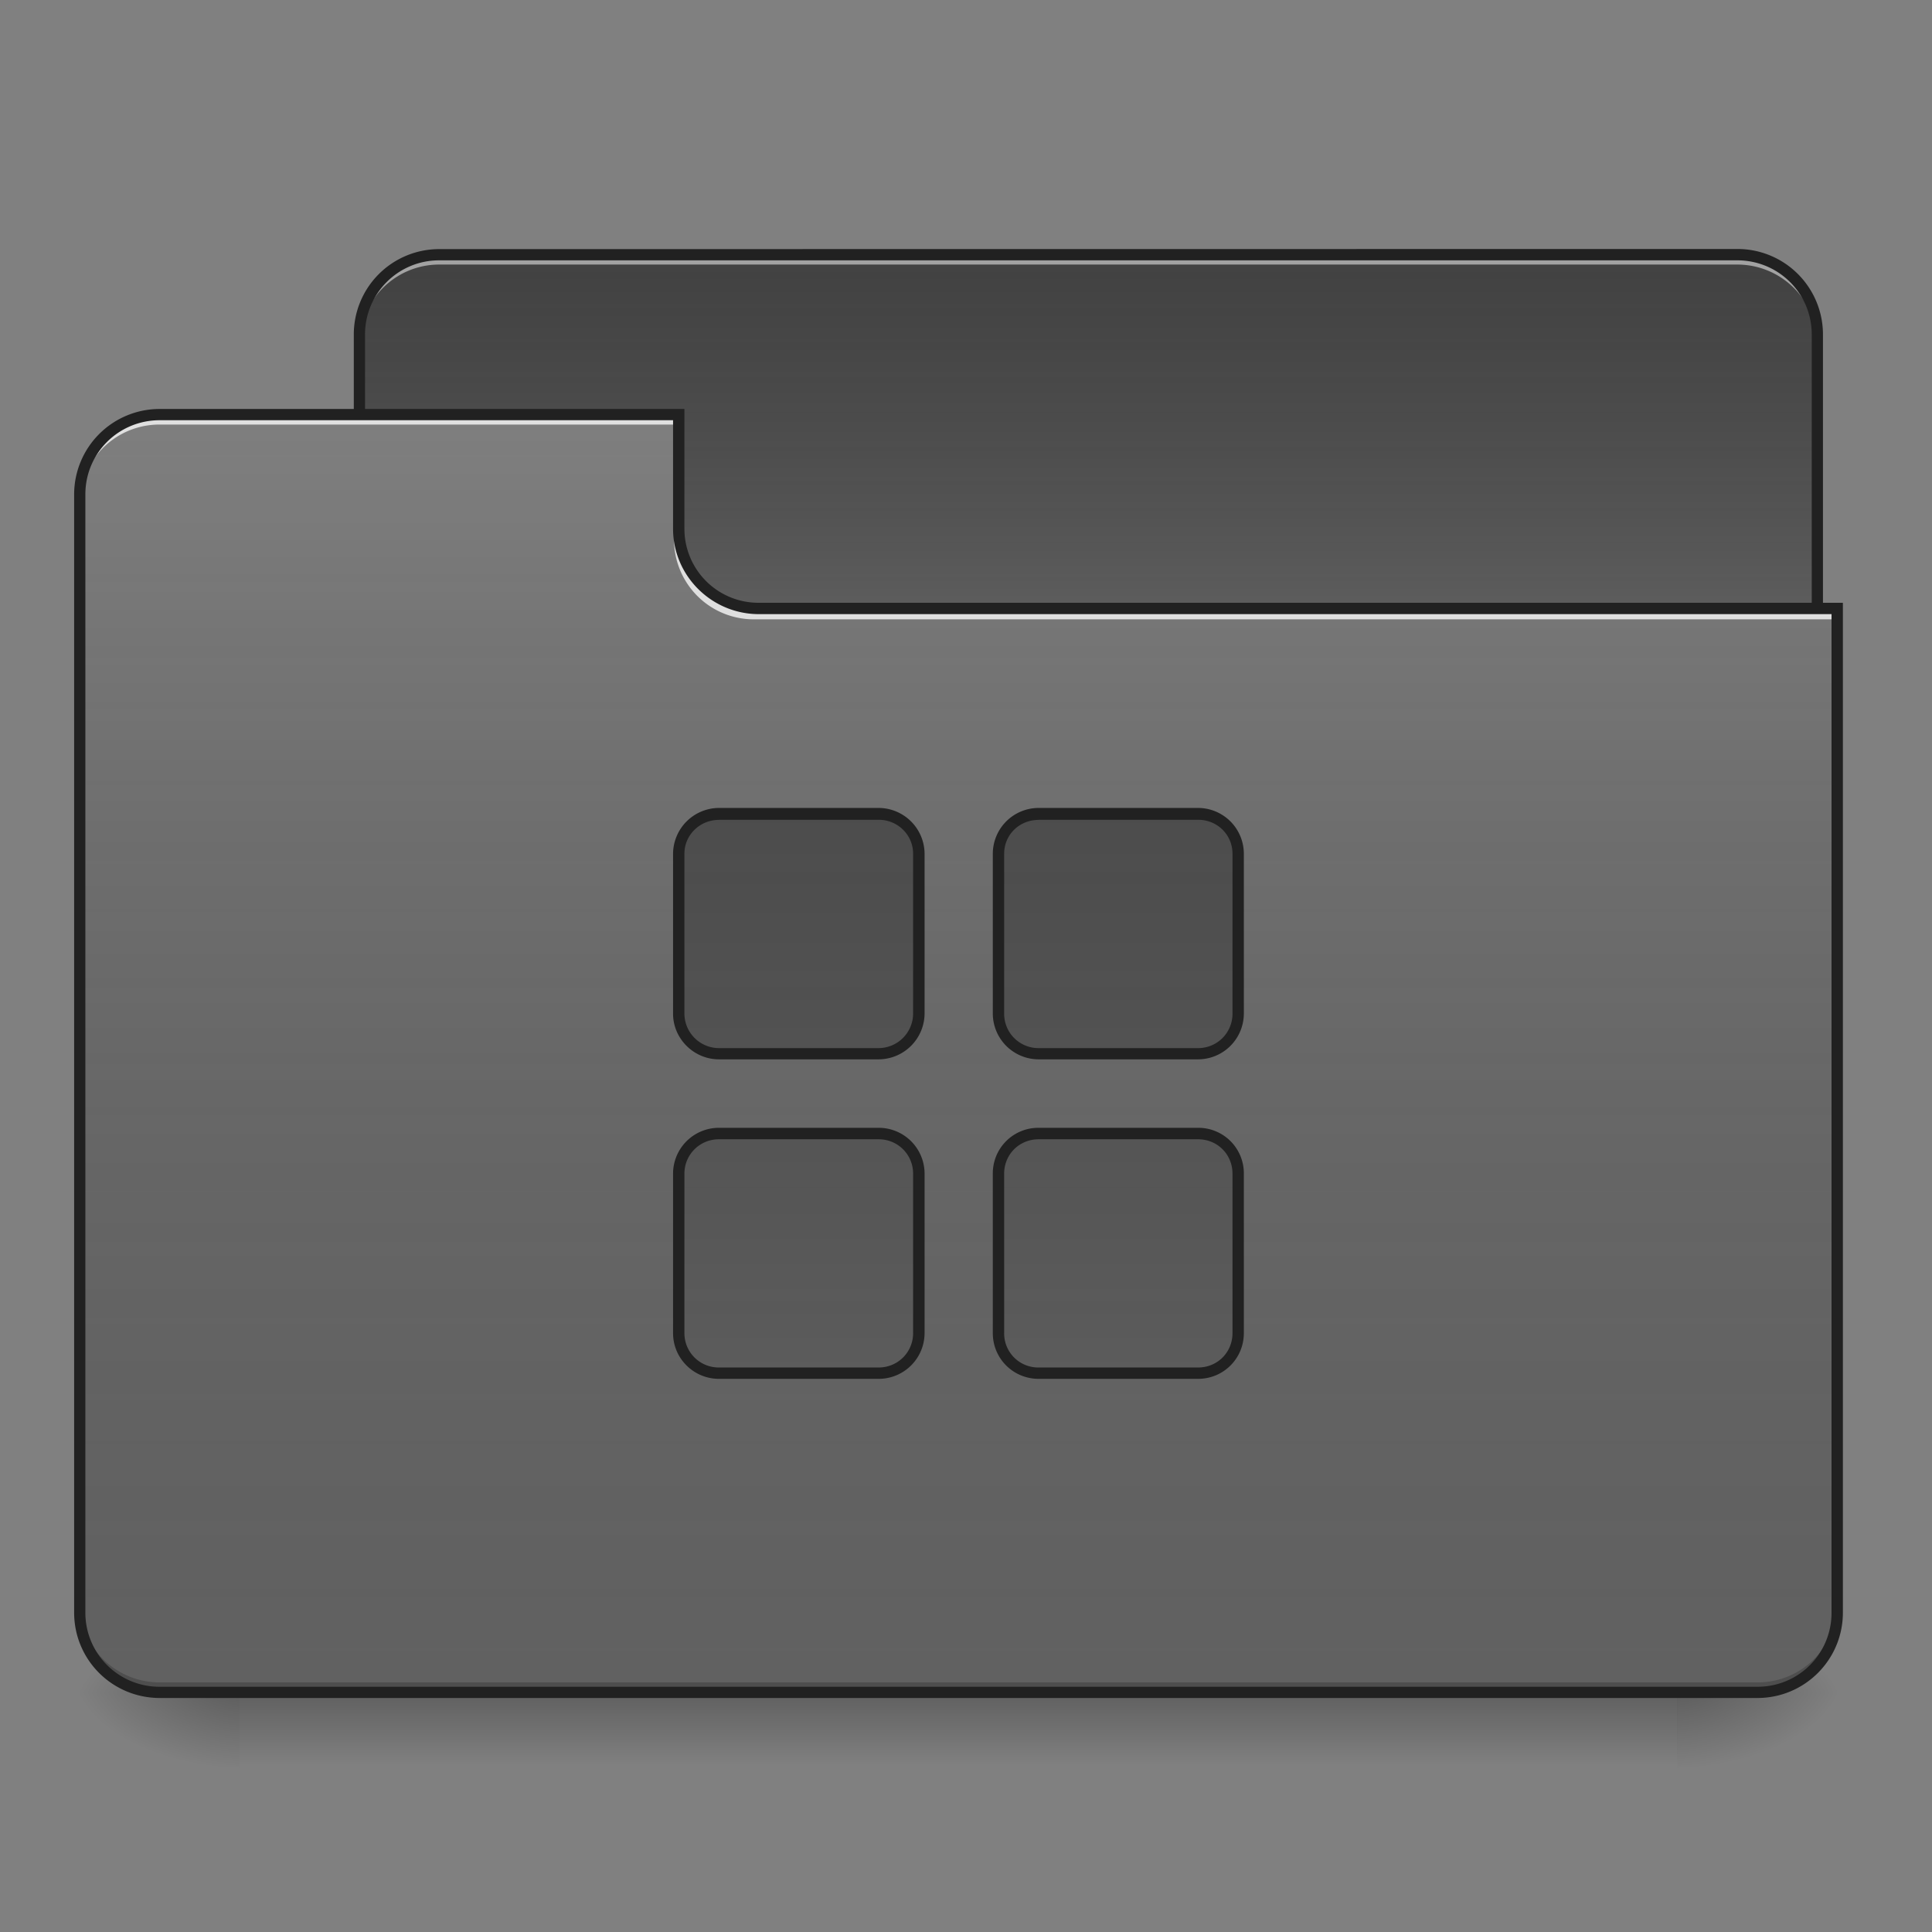 <svg xmlns="http://www.w3.org/2000/svg" width="16pt" height="16pt" viewBox="0 0 16 16"><rect x="0" y="0" width="16" height="16" fill="#808080" stroke="none"/><defs><linearGradient id="a" gradientUnits="userSpaceOnUse" x1="254" y1="233.5" x2="254" y2="254.667" gradientTransform="matrix(.031 0 0 .031 0 6.72)"><stop offset="0" stop-opacity=".275"/><stop offset="1" stop-opacity="0"/></linearGradient><radialGradient id="b" gradientUnits="userSpaceOnUse" cx="450.909" cy="189.579" fx="450.909" fy="189.579" r="21.167" gradientTransform="matrix(0 -.039 -.07 0 27.058 31.798)"><stop offset="0" stop-opacity=".314"/><stop offset=".222" stop-opacity=".275"/><stop offset="1" stop-opacity="0"/></radialGradient><radialGradient id="c" gradientUnits="userSpaceOnUse" cx="450.909" cy="189.579" fx="450.909" fy="189.579" r="21.167" gradientTransform="matrix(0 .039 .07 0 -11.181 -3.764)"><stop offset="0" stop-opacity=".314"/><stop offset=".222" stop-opacity=".275"/><stop offset="1" stop-opacity="0"/></radialGradient><radialGradient id="d" gradientUnits="userSpaceOnUse" cx="450.909" cy="189.579" fx="450.909" fy="189.579" r="21.167" gradientTransform="matrix(0 -.039 .07 0 -11.181 31.798)"><stop offset="0" stop-opacity=".314"/><stop offset=".222" stop-opacity=".275"/><stop offset="1" stop-opacity="0"/></radialGradient><radialGradient id="e" gradientUnits="userSpaceOnUse" cx="450.909" cy="189.579" fx="450.909" fy="189.579" r="21.167" gradientTransform="matrix(0 .039 -.07 0 27.058 -3.764)"><stop offset="0" stop-opacity=".314"/><stop offset=".222" stop-opacity=".275"/><stop offset="1" stop-opacity="0"/></radialGradient><linearGradient id="f" gradientUnits="userSpaceOnUse" x1="254" y1="-147.5" x2="254" y2="-31.083" gradientTransform="matrix(.031 0 0 .031 0 6.72)"><stop offset="0" stop-color="#a4a4a4" stop-opacity="0"/><stop offset="1" stop-color="#fff" stop-opacity=".196"/></linearGradient><linearGradient id="g" gradientUnits="userSpaceOnUse" x1="254" y1="233.5" x2="254" y2="-105.167" gradientTransform="matrix(.031 0 0 .031 0 6.72)"><stop offset="0" stop-color="#585858" stop-opacity="0"/><stop offset="1" stop-color="#fafafa" stop-opacity=".196"/></linearGradient><linearGradient id="h" gradientUnits="userSpaceOnUse" x1="254" y1="-147.5" x2="254" y2="233.5" gradientTransform="matrix(.031 0 0 .031 0 6.72)"><stop offset="0" stop-color="#a4a4a4" stop-opacity="0"/><stop offset="1" stop-color="#fff" stop-opacity=".196"/></linearGradient></defs><path d="M1.984 14.016h11.907v.664H1.984zm0 0" fill="url(#a)"/><path d="M13.89 14.016h1.325v-.66H13.89zm0 0" fill="url(#b)"/><path d="M1.984 14.016H.66v.664h1.324zm0 0" fill="url(#c)"/><path d="M1.984 14.016H.66v-.66h1.324zm0 0" fill="url(#d)"/><path d="M13.89 14.016h1.325v.664H13.89zm0 0" fill="url(#e)"/><path d="M3.637 2.11h10.75c.367 0 .664.296.664.66v2.48a.664.664 0 0 1-.664.664H3.637a.663.663 0 0 1-.66-.664V2.77c0-.364.296-.66.66-.66zm0 0" fill="#424242"/><path d="M3.637 2.11h10.75c.367 0 .664.296.664.66v2.48a.664.664 0 0 1-.664.664H3.637a.663.663 0 0 1-.66-.664V2.77c0-.364.296-.66.66-.66zm0 0" fill="url(#f)"/><path d="M3.637 2.11a.662.662 0 0 0-.66.66v.085c0-.367.296-.664.66-.664h10.75c.367 0 .664.297.664.664V2.77a.663.663 0 0 0-.664-.66zm0 0" fill="#e6e6e6" fill-opacity=".588"/><path d="M3.637 2.063a.707.707 0 0 0-.707.707v2.48c0 .395.316.71.707.71h10.75c.394 0 .71-.315.71-.71V2.77a.708.708 0 0 0-.71-.708zm0 .093h10.75c.343 0 .617.274.617.614v2.48a.614.614 0 0 1-.617.617H3.637a.613.613 0 0 1-.614-.617V2.77c0-.34.274-.614.614-.614zm0 0" fill="#212121"/><path d="M1.324 3.434a.66.66 0 0 0-.664.66v9.261c0 .368.297.66.664.66h13.23c.368 0 .66-.292.66-.66v-8.27H6.286a.66.66 0 0 1-.664-.66v-.991zm0 0" fill="#616161"/><path d="M1.324 3.434a.66.66 0 0 0-.664.66v9.261c0 .368.297.66.664.66h13.23c.368 0 .66-.292.66-.66v-8.27H6.286a.66.66 0 0 1-.664-.66v-.991zm0 0" fill="url(#g)"/><path d="M1.324 14.016a.66.66 0 0 1-.664-.66v-.083c0 .368.297.66.664.66h13.23c.368 0 .66-.292.66-.66v.082c0 .368-.292.66-.66.66zm0 0" fill-opacity=".196"/><path d="M1.324 3.434a.66.66 0 0 0-.664.66v.082a.66.66 0 0 1 .664-.66h4.297v-.082zm0 0M6.242 5.129a.66.66 0 0 1-.66-.664v-.082a.66.66 0 0 0 .66.664h8.973v.082zm0 0" fill="#e6e6e6" fill-opacity=".937"/><path d="M1.324 3.387a.708.708 0 0 0-.71.707v9.261c0 .391.316.707.71.707h13.23c.391 0 .708-.316.708-.707V4.992H6.285a.613.613 0 0 1-.617-.613v-.992zm0 .093h4.25v.899c0 .39.32.707.711.707h8.883v8.27c0 .34-.273.613-.613.613H1.325a.613.613 0 0 1-.618-.614V4.094c0-.34.273-.614.617-.614zm0 0" fill="#212121"/><path d="M5.953 6.738a.332.332 0 0 0-.332.332v1.325c0 .183.149.332.332.332h1.324a.332.332 0 0 0 .332-.332V7.07a.332.332 0 0 0-.332-.332zm2.649 0a.332.332 0 0 0-.332.332v1.325c0 .183.148.332.332.332h1.32a.332.332 0 0 0 .332-.332V7.07a.332.332 0 0 0-.332-.332zM5.953 9.387a.332.332 0 0 0-.332.332v1.32c0 .184.149.332.332.332h1.324a.332.332 0 0 0 .332-.332V9.72a.332.332 0 0 0-.332-.332zm2.649 0a.332.332 0 0 0-.332.332v1.32c0 .184.148.332.332.332h1.32a.332.332 0 0 0 .332-.332V9.72a.332.332 0 0 0-.332-.332zm0 0" fill="#424242"/><path d="M5.953 6.738a.332.332 0 0 0-.332.332v1.325c0 .183.149.332.332.332h1.324a.332.332 0 0 0 .332-.332V7.07a.332.332 0 0 0-.332-.332zm2.649 0a.332.332 0 0 0-.332.332v1.325c0 .183.148.332.332.332h1.32a.332.332 0 0 0 .332-.332V7.07a.332.332 0 0 0-.332-.332zM5.953 9.387a.332.332 0 0 0-.332.332v1.32c0 .184.149.332.332.332h1.324a.332.332 0 0 0 .332-.332V9.72a.332.332 0 0 0-.332-.332zm2.649 0a.332.332 0 0 0-.332.332v1.32c0 .184.148.332.332.332h1.32a.332.332 0 0 0 .332-.332V9.72a.332.332 0 0 0-.332-.332zm0 0" fill="url(#h)"/><path d="M5.953 6.691a.382.382 0 0 0-.379.38v1.324c0 .207.172.378.38.378h1.323a.382.382 0 0 0 .38-.378V7.07a.382.382 0 0 0-.38-.379zm2.649 0a.38.38 0 0 0-.38.38v1.324a.38.38 0 0 0 .38.378h1.32a.38.38 0 0 0 .379-.378V7.07a.38.38 0 0 0-.38-.379zm-2.649.098h1.324c.157 0 .285.125.285.281v1.325a.287.287 0 0 1-.285.285H5.953a.287.287 0 0 1-.285-.285V7.07c0-.156.129-.28.285-.28zm2.649 0h1.32c.16 0 .285.125.285.281v1.325a.284.284 0 0 1-.285.285h-1.32a.284.284 0 0 1-.286-.285V7.07c0-.156.125-.28.286-.28zM5.953 9.34a.38.38 0 0 0-.379.38v1.32c0 .211.172.379.38.379h1.323a.38.38 0 0 0 .38-.379V9.72a.38.38 0 0 0-.38-.38zm2.649 0a.377.377 0 0 0-.38.38v1.32c0 .211.169.379.38.379h1.32c.21 0 .379-.168.379-.379V9.72a.377.377 0 0 0-.38-.38zm-2.649.095h1.324c.157 0 .285.125.285.285v1.32c0 .16-.128.285-.285.285H5.953a.284.284 0 0 1-.285-.285V9.72c0-.16.129-.285.285-.285zm2.649 0h1.32c.16 0 .285.125.285.285v1.32c0 .16-.125.285-.285.285h-1.32a.282.282 0 0 1-.286-.285V9.72c0-.16.125-.285.286-.285zm0 0" fill="#212121"/></svg>